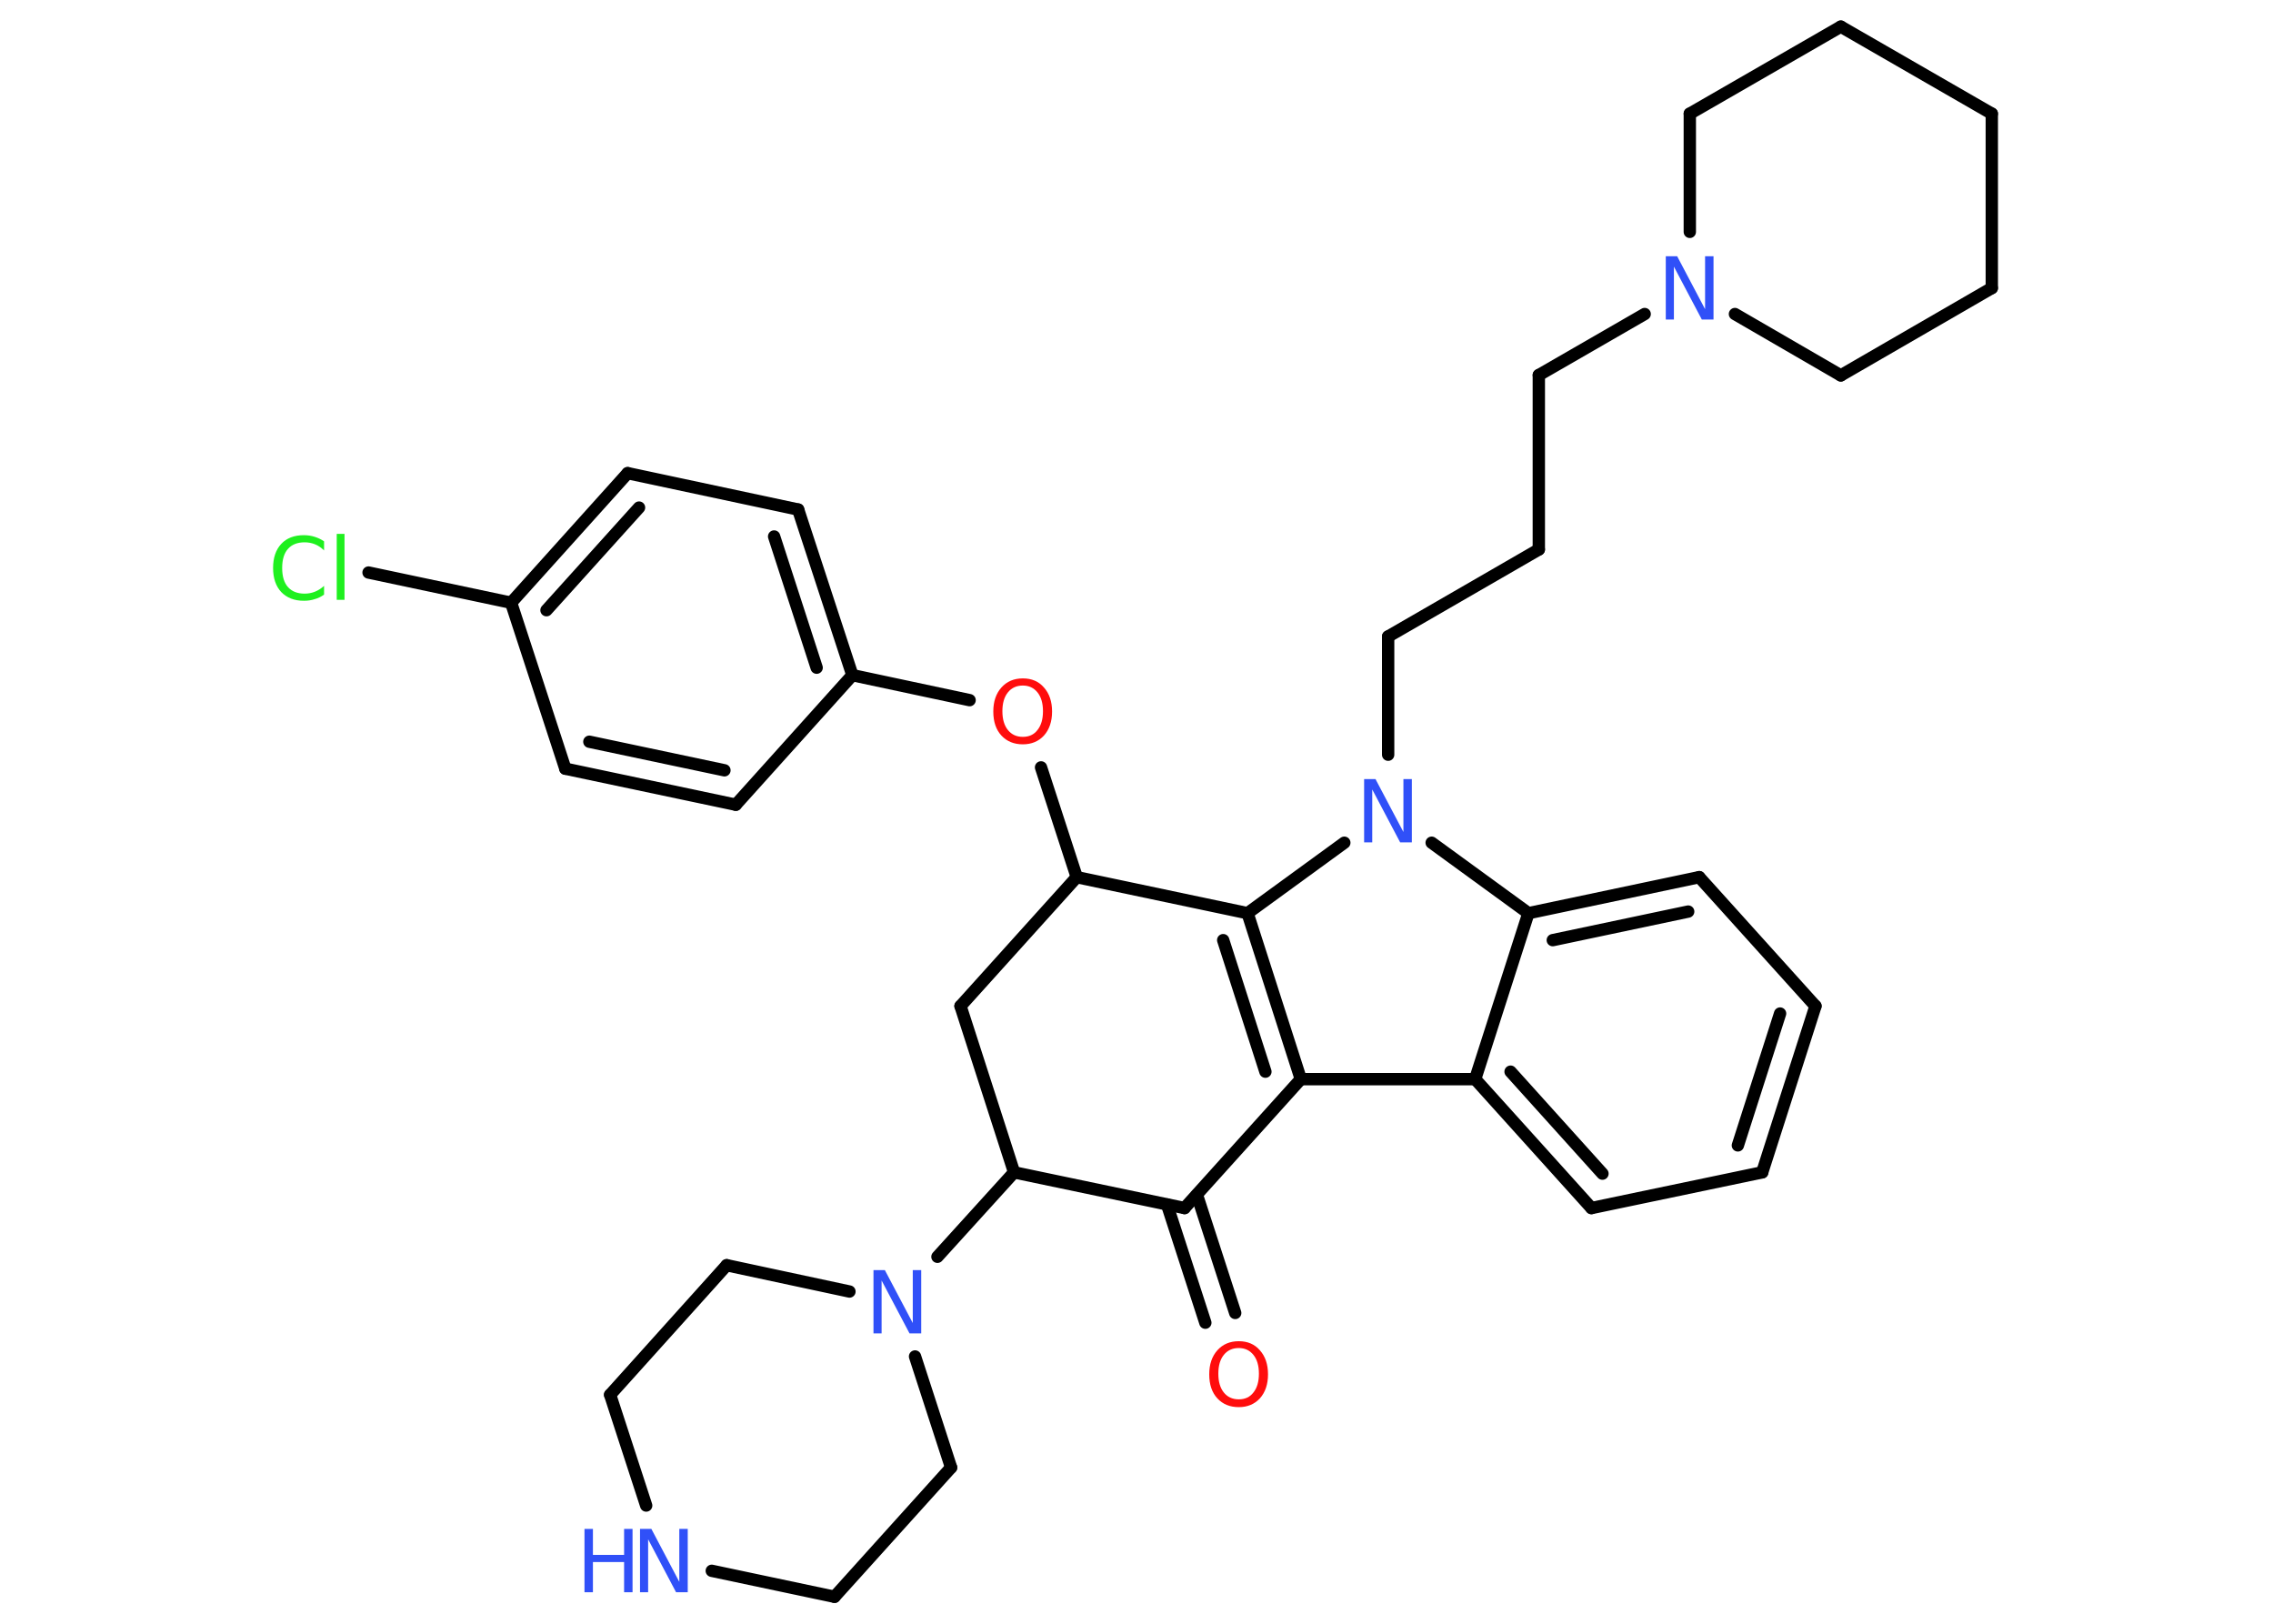 <?xml version='1.0' encoding='UTF-8'?>
<!DOCTYPE svg PUBLIC "-//W3C//DTD SVG 1.1//EN" "http://www.w3.org/Graphics/SVG/1.1/DTD/svg11.dtd">
<svg version='1.2' xmlns='http://www.w3.org/2000/svg' xmlns:xlink='http://www.w3.org/1999/xlink' width='70.0mm' height='50.0mm' viewBox='0 0 70.0 50.0'>
  <desc>Generated by the Chemistry Development Kit (http://github.com/cdk)</desc>
  <g stroke-linecap='round' stroke-linejoin='round' stroke='#000000' stroke-width='.38' fill='#3050F8'>
    <rect x='.0' y='.0' width='70.0' height='50.0' fill='#FFFFFF' stroke='none'/>
    <g id='mol1' class='mol'>
      <g id='mol1bnd1' class='bond'>
        <line x1='37.12' y1='40.73' x2='35.94' y2='37.09'/>
        <line x1='38.04' y1='40.43' x2='36.86' y2='36.79'/>
      </g>
      <line id='mol1bnd2' class='bond' x1='36.48' y1='37.2' x2='40.06' y2='33.23'/>
      <g id='mol1bnd3' class='bond'>
        <line x1='40.06' y1='33.23' x2='38.42' y2='28.12'/>
        <line x1='38.97' y1='33.0' x2='37.67' y2='28.95'/>
      </g>
      <line id='mol1bnd4' class='bond' x1='38.42' y1='28.12' x2='41.4' y2='25.95'/>
      <line id='mol1bnd5' class='bond' x1='42.75' y1='23.24' x2='42.75' y2='19.6'/>
      <line id='mol1bnd6' class='bond' x1='42.75' y1='19.6' x2='47.39' y2='16.92'/>
      <line id='mol1bnd7' class='bond' x1='47.39' y1='16.92' x2='47.39' y2='11.55'/>
      <line id='mol1bnd8' class='bond' x1='47.39' y1='11.55' x2='50.65' y2='9.67'/>
      <line id='mol1bnd9' class='bond' x1='52.04' y1='7.14' x2='52.04' y2='3.5'/>
      <line id='mol1bnd10' class='bond' x1='52.04' y1='3.5' x2='56.69' y2='.82'/>
      <line id='mol1bnd11' class='bond' x1='56.69' y1='.82' x2='61.34' y2='3.5'/>
      <line id='mol1bnd12' class='bond' x1='61.34' y1='3.5' x2='61.34' y2='8.87'/>
      <line id='mol1bnd13' class='bond' x1='61.34' y1='8.87' x2='56.69' y2='11.56'/>
      <line id='mol1bnd14' class='bond' x1='53.43' y1='9.67' x2='56.69' y2='11.56'/>
      <line id='mol1bnd15' class='bond' x1='44.09' y1='25.95' x2='47.07' y2='28.12'/>
      <g id='mol1bnd16' class='bond'>
        <line x1='52.33' y1='27.01' x2='47.07' y2='28.12'/>
        <line x1='51.99' y1='28.07' x2='47.82' y2='28.95'/>
      </g>
      <line id='mol1bnd17' class='bond' x1='52.33' y1='27.01' x2='55.91' y2='30.98'/>
      <g id='mol1bnd18' class='bond'>
        <line x1='54.27' y1='36.1' x2='55.91' y2='30.98'/>
        <line x1='53.52' y1='35.27' x2='54.82' y2='31.21'/>
      </g>
      <line id='mol1bnd19' class='bond' x1='54.27' y1='36.1' x2='49.01' y2='37.2'/>
      <g id='mol1bnd20' class='bond'>
        <line x1='45.43' y1='33.23' x2='49.01' y2='37.2'/>
        <line x1='46.52' y1='33.0' x2='49.35' y2='36.14'/>
      </g>
      <line id='mol1bnd21' class='bond' x1='40.06' y1='33.23' x2='45.43' y2='33.23'/>
      <line id='mol1bnd22' class='bond' x1='47.07' y1='28.12' x2='45.43' y2='33.23'/>
      <line id='mol1bnd23' class='bond' x1='38.42' y1='28.12' x2='33.16' y2='27.01'/>
      <line id='mol1bnd24' class='bond' x1='33.16' y1='27.01' x2='32.06' y2='23.63'/>
      <line id='mol1bnd25' class='bond' x1='29.86' y1='21.56' x2='26.25' y2='20.79'/>
      <g id='mol1bnd26' class='bond'>
        <line x1='26.25' y1='20.79' x2='24.58' y2='15.69'/>
        <line x1='25.15' y1='20.56' x2='23.84' y2='16.52'/>
      </g>
      <line id='mol1bnd27' class='bond' x1='24.58' y1='15.69' x2='19.33' y2='14.57'/>
      <g id='mol1bnd28' class='bond'>
        <line x1='19.33' y1='14.57' x2='15.74' y2='18.56'/>
        <line x1='19.68' y1='15.63' x2='16.83' y2='18.79'/>
      </g>
      <line id='mol1bnd29' class='bond' x1='15.74' y1='18.56' x2='11.35' y2='17.63'/>
      <line id='mol1bnd30' class='bond' x1='15.74' y1='18.56' x2='17.41' y2='23.67'/>
      <g id='mol1bnd31' class='bond'>
        <line x1='17.41' y1='23.67' x2='22.66' y2='24.78'/>
        <line x1='18.15' y1='22.84' x2='22.31' y2='23.72'/>
      </g>
      <line id='mol1bnd32' class='bond' x1='26.25' y1='20.79' x2='22.66' y2='24.78'/>
      <line id='mol1bnd33' class='bond' x1='33.16' y1='27.01' x2='29.58' y2='30.98'/>
      <line id='mol1bnd34' class='bond' x1='29.58' y1='30.98' x2='31.23' y2='36.1'/>
      <line id='mol1bnd35' class='bond' x1='36.48' y1='37.2' x2='31.23' y2='36.1'/>
      <line id='mol1bnd36' class='bond' x1='31.23' y1='36.1' x2='28.87' y2='38.7'/>
      <line id='mol1bnd37' class='bond' x1='28.18' y1='41.77' x2='29.29' y2='45.19'/>
      <line id='mol1bnd38' class='bond' x1='29.29' y1='45.19' x2='25.7' y2='49.17'/>
      <line id='mol1bnd39' class='bond' x1='25.7' y1='49.17' x2='21.92' y2='48.37'/>
      <line id='mol1bnd40' class='bond' x1='19.9' y1='46.36' x2='18.79' y2='42.95'/>
      <line id='mol1bnd41' class='bond' x1='18.79' y1='42.95' x2='22.38' y2='38.96'/>
      <line id='mol1bnd42' class='bond' x1='26.16' y1='39.77' x2='22.38' y2='38.96'/>
      <path id='mol1atm1' class='atom' d='M38.15 41.51q-.29 .0 -.46 .21q-.17 .21 -.17 .58q.0 .37 .17 .58q.17 .21 .46 .21q.29 .0 .45 -.21q.17 -.21 .17 -.58q.0 -.37 -.17 -.58q-.17 -.21 -.45 -.21zM38.15 41.3q.41 .0 .65 .28q.25 .28 .25 .74q.0 .46 -.25 .74q-.25 .27 -.65 .27q-.41 .0 -.66 -.27q-.25 -.27 -.25 -.74q.0 -.46 .25 -.74q.25 -.28 .66 -.28z' stroke='none' fill='#FF0D0D'/>
      <path id='mol1atm5' class='atom' d='M42.01 23.99h.35l.86 1.63v-1.63h.26v1.95h-.36l-.86 -1.63v1.63h-.25v-1.95z' stroke='none'/>
      <path id='mol1atm9' class='atom' d='M51.3 7.89h.35l.86 1.63v-1.63h.26v1.95h-.36l-.86 -1.63v1.63h-.25v-1.95z' stroke='none'/>
      <path id='mol1atm22' class='atom' d='M31.5 21.11q-.29 .0 -.46 .21q-.17 .21 -.17 .58q.0 .37 .17 .58q.17 .21 .46 .21q.29 .0 .45 -.21q.17 -.21 .17 -.58q.0 -.37 -.17 -.58q-.17 -.21 -.45 -.21zM31.5 20.89q.41 .0 .65 .28q.25 .28 .25 .74q.0 .46 -.25 .74q-.25 .27 -.65 .27q-.41 .0 -.66 -.27q-.25 -.27 -.25 -.74q.0 -.46 .25 -.74q.25 -.28 .66 -.28z' stroke='none' fill='#FF0D0D'/>
      <path id='mol1atm27' class='atom' d='M9.98 16.67v.28q-.13 -.13 -.28 -.19q-.15 -.06 -.32 -.06q-.33 .0 -.51 .2q-.18 .2 -.18 .59q.0 .39 .18 .59q.18 .2 .51 .2q.17 .0 .32 -.06q.15 -.06 .28 -.18v.27q-.14 .1 -.29 .14q-.15 .05 -.33 .05q-.44 .0 -.7 -.27q-.25 -.27 -.25 -.74q.0 -.47 .25 -.74q.25 -.27 .7 -.27q.17 .0 .33 .05q.16 .05 .29 .14zM10.37 16.44h.24v2.03h-.24v-2.03z' stroke='none' fill='#1FF01F'/>
      <path id='mol1atm32' class='atom' d='M26.9 39.11h.35l.86 1.63v-1.63h.26v1.95h-.36l-.86 -1.63v1.63h-.25v-1.95z' stroke='none'/>
      <g id='mol1atm35' class='atom'>
        <path d='M19.71 47.08h.35l.86 1.63v-1.63h.26v1.95h-.36l-.86 -1.63v1.63h-.25v-1.95z' stroke='none'/>
        <path d='M18.0 47.08h.26v.8h.96v-.8h.26v1.95h-.26v-.93h-.96v.93h-.26v-1.95z' stroke='none'/>
      </g>
    </g>
  </g>
</svg>

